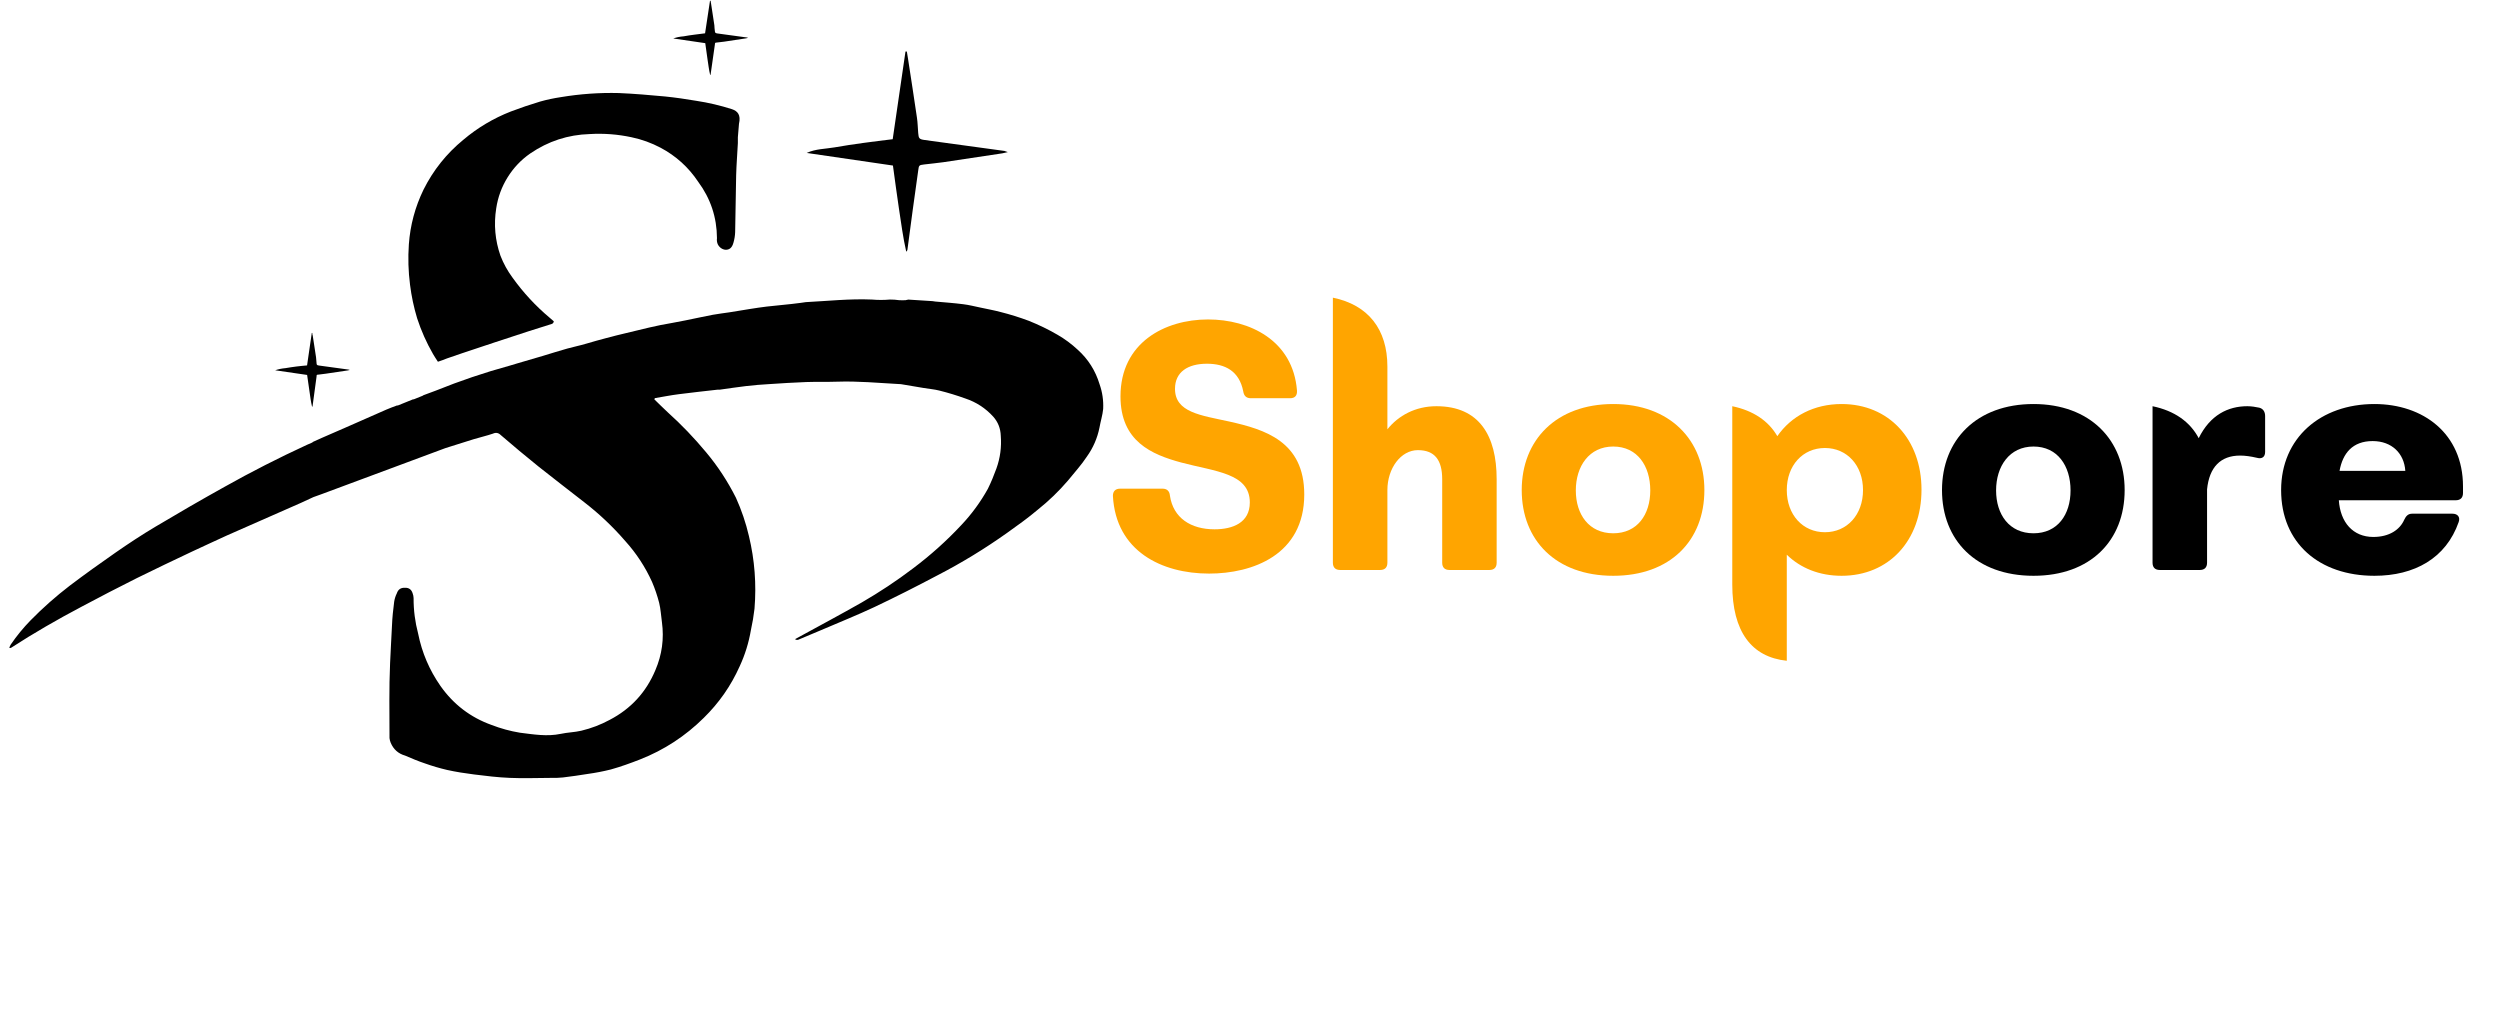 <svg xmlns="http://www.w3.org/2000/svg" xmlns:xlink="http://www.w3.org/1999/xlink" width="165" viewBox="0 0 165 67.5" height="67.5" version="1.0"><defs><g id="b"><path d="M 6.996 0.238 C 9.848 0.238 13.277 -0.984 13.277 -4.984 C 13.277 -8.484 10.688 -9.273 8.316 -9.801 C 6.445 -10.211 4.746 -10.402 4.746 -11.957 C 4.746 -13.062 5.582 -13.613 6.855 -13.613 C 8.051 -13.613 8.988 -13.133 9.25 -11.789 C 9.297 -11.48 9.465 -11.336 9.754 -11.336 L 12.344 -11.336 C 12.652 -11.336 12.82 -11.504 12.797 -11.84 C 12.535 -15.168 9.656 -16.535 6.926 -16.535 C 4.074 -16.535 1.148 -15.004 1.148 -11.457 C 1.148 -8.484 3.211 -7.621 5.152 -7.094 C 7.383 -6.496 9.684 -6.398 9.684 -4.457 C 9.684 -3.117 8.555 -2.684 7.355 -2.684 C 5.801 -2.684 4.625 -3.426 4.41 -4.914 C 4.387 -5.199 4.219 -5.367 3.93 -5.367 L 1.125 -5.367 C 0.816 -5.367 0.648 -5.199 0.648 -4.891 C 0.84 -1.246 3.859 0.238 6.996 0.238 Z M 6.996 0.238"/></g><g id="g"><path d="M 6.805 -10.953 C 3.258 -10.953 0.648 -8.723 0.648 -5.273 C 0.648 -1.773 3.164 0.383 6.805 0.383 C 9.441 0.383 11.527 -0.766 12.367 -3.164 C 12.484 -3.5 12.293 -3.715 11.957 -3.715 L 9.297 -3.715 C 9.035 -3.715 8.891 -3.57 8.77 -3.309 C 8.484 -2.66 7.789 -2.18 6.734 -2.18 C 5.391 -2.18 4.555 -3.141 4.457 -4.602 L 12.176 -4.602 C 12.484 -4.602 12.652 -4.77 12.652 -5.082 L 12.652 -5.512 C 12.652 -9.012 10.016 -10.953 6.805 -10.953 Z M 4.504 -6.543 C 4.711 -7.691 5.355 -8.508 6.688 -8.508 C 7.957 -8.508 8.77 -7.691 8.844 -6.543 Z M 4.504 -6.543"/></g><g id="c"><path d="M 7.98 -10.809 C 6.59 -10.809 5.465 -10.184 4.746 -9.285 L 4.746 -13.422 C 4.746 -15.891 3.477 -17.496 1.148 -17.973 L 1.148 -0.48 C 1.148 -0.168 1.316 0 1.629 0 L 4.266 0 C 4.578 0 4.746 -0.168 4.746 -0.48 L 4.746 -5.273 C 4.746 -6.711 5.633 -7.91 6.758 -7.91 C 7.883 -7.91 8.363 -7.238 8.363 -5.992 L 8.363 -0.48 C 8.363 -0.168 8.531 0 8.844 0 L 11.48 0 C 11.789 0 11.957 -0.168 11.957 -0.48 L 11.957 -5.992 C 11.957 -8.867 10.809 -10.809 7.98 -10.809 Z M 7.98 -10.809"/></g><g id="d"><path d="M 6.711 0.383 C 10.473 0.383 12.727 -1.941 12.727 -5.273 C 12.727 -8.578 10.449 -10.953 6.711 -10.953 C 2.949 -10.953 0.672 -8.578 0.672 -5.273 C 0.672 -1.965 2.922 0.383 6.711 0.383 Z M 6.711 -2.422 C 5.105 -2.422 4.242 -3.668 4.242 -5.25 C 4.242 -6.855 5.129 -8.148 6.711 -8.148 C 8.293 -8.148 9.156 -6.879 9.156 -5.25 C 9.156 -3.645 8.293 -2.422 6.711 -2.422 Z M 6.711 -2.422"/></g><g id="e"><path d="M 8.363 -10.953 C 6.543 -10.953 5.043 -10.16 4.121 -8.832 C 3.535 -9.848 2.527 -10.52 1.148 -10.809 L 1.148 0.957 C 1.148 4.074 2.422 5.75 4.746 5.992 L 4.746 -1.008 C 5.656 -0.121 6.902 0.383 8.363 0.383 C 11.48 0.383 13.637 -1.941 13.637 -5.297 C 13.637 -8.629 11.48 -10.953 8.363 -10.953 Z M 7.262 -2.492 C 5.801 -2.492 4.746 -3.645 4.746 -5.273 C 4.746 -6.902 5.801 -8.051 7.262 -8.051 C 8.723 -8.051 9.777 -6.902 9.777 -5.273 C 9.777 -3.645 8.723 -2.492 7.262 -2.492 Z M 7.262 -2.492"/></g><g id="f"><path d="M 8.195 -10.711 C 7.957 -10.762 7.668 -10.809 7.406 -10.809 C 6.137 -10.809 4.949 -10.234 4.195 -8.699 C 3.617 -9.789 2.59 -10.508 1.148 -10.809 L 1.148 -0.48 C 1.148 -0.168 1.316 0 1.629 0 L 4.266 0 C 4.578 0 4.746 -0.168 4.746 -0.48 L 4.746 -5.32 C 4.891 -6.781 5.633 -7.551 6.926 -7.551 C 7.262 -7.551 7.621 -7.5 8.027 -7.406 C 8.363 -7.309 8.578 -7.453 8.578 -7.789 L 8.578 -10.16 C 8.578 -10.426 8.461 -10.641 8.195 -10.711 Z M 8.195 -10.711"/></g><clipPath id="a"><path d="M 0.605 19 L 72.82 19 L 72.82 51.371 L 0.605 51.371 Z M 0.605 19"/></clipPath></defs><path d="M 58.918 9.188 L 59.762 3.402 L 59.852 3.402 L 59.93 3.883 C 60.129 5.172 60.328 6.465 60.516 7.75 C 60.57 8.09 60.57 8.434 60.602 8.781 C 60.633 9.129 60.656 9.191 61.039 9.242 L 66.293 9.961 C 66.367 9.984 66.445 10.008 66.516 10.039 C 66.34 10.078 66.246 10.105 66.148 10.121 C 64.855 10.316 63.555 10.512 62.25 10.707 C 61.832 10.766 61.41 10.805 60.992 10.855 C 60.652 10.898 60.648 10.906 60.602 11.254 C 60.355 13 60.117 14.738 59.891 16.477 C 59.883 16.531 59.855 16.578 59.812 16.613 C 59.598 15.676 59.477 14.727 59.332 13.781 C 59.191 12.84 59.066 11.887 58.934 10.926 L 53.242 10.094 C 53.832 9.82 54.473 9.832 55.078 9.727 C 55.684 9.617 56.348 9.523 56.98 9.434 C 57.609 9.344 58.262 9.27 58.918 9.188 Z M 58.918 9.188"/><path d="M 20.266 24.117 L 20.578 21.973 L 20.613 21.973 C 20.613 22.031 20.613 22.09 20.641 22.152 C 20.715 22.629 20.789 23.105 20.859 23.582 C 20.875 23.711 20.879 23.84 20.891 23.949 C 20.902 24.062 20.891 24.105 21.055 24.125 L 23 24.391 L 23.086 24.418 L 22.949 24.449 L 21.5 24.664 C 21.348 24.688 21.191 24.703 21.035 24.723 C 20.875 24.738 20.906 24.723 20.891 24.867 L 20.629 26.809 C 20.621 26.824 20.613 26.844 20.598 26.855 C 20.516 26.508 20.473 26.156 20.422 25.805 C 20.371 25.453 20.32 25.117 20.27 24.746 L 18.16 24.438 C 18.383 24.363 18.613 24.316 18.844 24.297 C 19.082 24.254 19.316 24.223 19.551 24.191 C 19.785 24.156 20.02 24.145 20.266 24.117 Z M 20.266 24.117"/><path d="M 46.535 2.199 L 46.859 0.055 L 46.902 0.055 C 46.902 0.113 46.922 0.176 46.93 0.234 C 47.004 0.715 47.078 1.191 47.148 1.668 C 47.148 1.793 47.168 1.922 47.18 2.039 C 47.191 2.152 47.203 2.188 47.34 2.207 L 49.289 2.473 L 49.375 2.5 C 49.328 2.512 49.285 2.523 49.238 2.531 L 47.789 2.75 C 47.637 2.77 47.48 2.785 47.324 2.805 C 47.164 2.82 47.199 2.824 47.18 2.953 L 46.902 4.906 C 46.898 4.926 46.887 4.941 46.871 4.957 C 46.789 4.609 46.75 4.254 46.695 3.906 C 46.641 3.555 46.598 3.203 46.547 2.848 L 44.434 2.539 C 44.656 2.461 44.883 2.414 45.117 2.398 C 45.355 2.352 45.59 2.32 45.824 2.289 C 46.059 2.254 46.301 2.23 46.535 2.199 Z M 46.535 2.199"/><path d="M 48.699 9.059 C 48.699 9.191 48.699 9.32 48.699 9.445 C 48.664 10.152 48.605 10.859 48.586 11.566 C 48.555 12.82 48.551 14.07 48.52 15.32 C 48.512 15.559 48.473 15.793 48.406 16.023 C 48.312 16.367 48.129 16.5 47.859 16.484 C 47.719 16.461 47.598 16.402 47.5 16.301 C 47.398 16.199 47.34 16.078 47.32 15.934 C 47.309 15.863 47.309 15.789 47.32 15.719 C 47.312 14.344 46.898 13.102 46.082 12 C 45.441 11.039 44.613 10.289 43.598 9.75 C 42.992 9.43 42.355 9.199 41.684 9.059 C 40.773 8.863 39.852 8.793 38.922 8.848 C 37.488 8.891 36.18 9.32 34.996 10.129 C 34.387 10.551 33.891 11.078 33.5 11.707 C 33.109 12.336 32.859 13.02 32.75 13.754 C 32.582 14.82 32.676 15.859 33.031 16.879 C 33.23 17.395 33.496 17.875 33.824 18.32 C 34.535 19.312 35.355 20.199 36.289 20.98 L 36.551 21.207 C 36.523 21.375 36.406 21.387 36.285 21.422 C 35.355 21.691 29.754 23.551 29.5 23.656 C 29.316 23.738 29.133 23.793 28.902 23.875 C 28.789 23.691 28.668 23.531 28.574 23.355 C 28.145 22.609 27.797 21.824 27.531 21.008 C 27.312 20.281 27.156 19.547 27.062 18.793 C 26.949 17.91 26.922 17.023 26.984 16.133 C 27.074 14.863 27.398 13.66 27.953 12.516 C 28.594 11.234 29.469 10.137 30.578 9.227 C 31.52 8.43 32.566 7.809 33.715 7.359 C 34.352 7.117 34.996 6.898 35.648 6.703 C 36.102 6.574 36.559 6.48 37.023 6.41 C 38.289 6.199 39.559 6.109 40.84 6.141 C 41.855 6.184 42.879 6.273 43.895 6.367 C 44.59 6.438 45.281 6.539 45.969 6.656 C 46.762 6.777 47.543 6.961 48.312 7.207 C 48.68 7.332 48.91 7.578 48.773 8.172"/><g clip-path="url(#a)"><path d="M 72.57 25.355 C 72.301 24.465 71.82 23.703 71.129 23.082 C 70.723 22.703 70.281 22.375 69.801 22.098 C 69.191 21.742 68.559 21.438 67.906 21.176 C 67.289 20.945 66.664 20.75 66.027 20.59 C 65.59 20.473 65.141 20.395 64.695 20.297 C 64.328 20.223 63.961 20.125 63.57 20.078 C 62.961 20 62.352 19.957 61.734 19.902 C 61.676 19.902 61.617 19.879 61.555 19.875 C 61.02 19.84 60.484 19.805 59.949 19.773 C 59.891 19.773 59.832 19.809 59.77 19.812 C 59.629 19.82 59.484 19.82 59.34 19.812 C 59.141 19.781 58.938 19.77 58.734 19.77 C 58.34 19.805 57.945 19.805 57.547 19.77 C 56.078 19.707 54.633 19.867 53.18 19.941 C 53.07 19.953 52.965 19.969 52.855 19.988 L 52.25 20.062 C 51.699 20.121 51.148 20.172 50.602 20.234 C 50.234 20.277 49.887 20.332 49.531 20.387 C 49.07 20.457 48.605 20.539 48.141 20.613 C 47.773 20.672 47.406 20.707 47.039 20.777 C 46.441 20.891 45.848 21.023 45.242 21.145 C 44.641 21.27 44.141 21.348 43.582 21.457 C 43.336 21.504 43.094 21.562 42.848 21.617 L 41.305 21.988 C 40.875 22.09 40.445 22.195 40.016 22.312 C 39.586 22.426 39.141 22.547 38.699 22.68 C 38.258 22.812 37.863 22.887 37.445 23.004 C 36.906 23.156 36.371 23.324 35.832 23.488 L 34.176 23.973 L 33.641 24.133 C 31.98 24.586 30.355 25.137 28.762 25.781 C 28.5 25.875 28.238 25.973 27.984 26.07 C 27.949 26.082 27.918 26.098 27.891 26.121 L 27.312 26.355 L 27.262 26.355 L 26.23 26.773 C 26.23 26.766 26.23 26.758 26.23 26.75 C 25.961 26.852 25.723 26.934 25.496 27.035 L 22.895 28.18 C 21.551 28.754 20.648 29.168 20.648 29.168 L 20.617 29.203 L 20.25 29.363 C 18.41 30.211 16.574 31.145 14.809 32.137 C 13.273 32.992 11.754 33.871 10.246 34.77 C 9.355 35.301 8.484 35.875 7.629 36.469 C 6.605 37.18 5.594 37.906 4.602 38.656 C 3.691 39.355 2.832 40.113 2.027 40.934 C 1.543 41.43 1.102 41.965 0.711 42.539 C 0.668 42.609 0.637 42.684 0.613 42.762 C 0.672 42.762 0.703 42.762 0.719 42.762 C 2.23 41.781 3.793 40.883 5.383 40.043 C 6.594 39.398 7.809 38.766 9.031 38.156 C 10.254 37.551 11.434 36.992 12.645 36.418 C 13.418 36.051 14.199 35.703 14.977 35.34 L 19.883 33.18 L 20.684 32.809 L 21.184 32.629 L 21.25 32.605 L 29.336 29.598 L 29.426 29.566 C 30.043 29.367 30.656 29.176 31.262 28.988 C 31.688 28.859 32.117 28.762 32.531 28.621 C 32.727 28.531 32.898 28.562 33.051 28.715 C 33.871 29.418 34.695 30.113 35.539 30.789 C 36.531 31.582 37.547 32.352 38.547 33.137 C 39.539 33.902 40.449 34.762 41.273 35.715 C 42 36.52 42.586 37.418 43.035 38.406 C 43.227 38.855 43.383 39.316 43.504 39.785 C 43.609 40.203 43.625 40.637 43.688 41.066 C 43.836 42.16 43.691 43.211 43.258 44.223 C 42.645 45.688 41.641 46.781 40.238 47.512 C 39.645 47.832 39.023 48.07 38.367 48.227 C 37.926 48.332 37.457 48.336 37.012 48.434 C 36.105 48.625 35.207 48.469 34.316 48.359 C 33.676 48.254 33.051 48.082 32.445 47.848 C 31.047 47.348 29.922 46.484 29.066 45.266 C 28.34 44.223 27.848 43.074 27.598 41.824 C 27.395 41.055 27.293 40.27 27.297 39.473 C 27.293 39.367 27.273 39.262 27.234 39.16 C 27.156 38.906 26.988 38.785 26.727 38.793 C 26.453 38.781 26.277 38.902 26.191 39.16 C 26.105 39.332 26.047 39.516 26.016 39.707 C 25.949 40.23 25.891 40.758 25.871 41.285 C 25.836 42.113 25.777 42.941 25.746 43.766 C 25.672 45.41 25.707 47.062 25.707 48.711 C 25.719 48.816 25.742 48.918 25.785 49.02 C 25.969 49.457 26.285 49.742 26.742 49.871 C 27.168 50.055 27.602 50.238 28.039 50.383 C 28.52 50.555 29.008 50.699 29.508 50.816 C 30.09 50.945 30.688 51.039 31.281 51.113 C 32.066 51.211 32.859 51.309 33.648 51.34 C 34.562 51.383 35.484 51.34 36.395 51.34 C 36.652 51.348 36.902 51.336 37.156 51.312 C 37.703 51.246 38.25 51.168 38.801 51.078 C 39.309 51.008 39.816 50.91 40.316 50.785 C 40.969 50.602 41.609 50.371 42.238 50.125 C 43.832 49.5 45.234 48.582 46.453 47.375 C 47.457 46.391 48.246 45.258 48.82 43.973 C 49.172 43.211 49.418 42.418 49.559 41.59 C 49.664 41.121 49.742 40.648 49.797 40.176 C 49.93 38.559 49.809 36.961 49.43 35.383 C 49.227 34.512 48.941 33.668 48.574 32.855 C 48.031 31.777 47.379 30.777 46.605 29.852 C 45.82 28.906 44.973 28.023 44.062 27.203 C 43.766 26.93 43.48 26.641 43.188 26.359 C 43.188 26.332 43.211 26.305 43.223 26.277 C 43.754 26.188 44.281 26.082 44.809 26.016 C 45.66 25.902 46.508 25.82 47.352 25.719 L 47.5 25.719 C 48.082 25.637 48.66 25.551 49.246 25.48 C 49.746 25.422 50.25 25.379 50.754 25.352 C 51.57 25.297 52.387 25.246 53.207 25.215 C 53.891 25.191 54.574 25.215 55.258 25.191 C 56.625 25.145 57.98 25.273 59.34 25.348 C 59.414 25.348 59.488 25.355 59.559 25.371 L 60.973 25.609 C 61.312 25.668 61.664 25.691 61.996 25.777 C 62.578 25.922 63.152 26.098 63.715 26.301 C 64.43 26.539 65.043 26.938 65.551 27.496 C 65.871 27.855 66.035 28.277 66.051 28.762 C 66.109 29.496 66.016 30.215 65.766 30.914 C 65.602 31.371 65.414 31.824 65.199 32.262 C 64.715 33.133 64.129 33.934 63.445 34.656 C 62.469 35.703 61.406 36.652 60.262 37.512 C 59.184 38.332 58.055 39.078 56.883 39.758 C 55.535 40.527 54.164 41.258 52.801 42.004 L 52.473 42.184 C 52.535 42.234 52.605 42.246 52.684 42.223 L 54.199 41.586 C 55.371 41.082 56.555 40.609 57.711 40.066 C 59.113 39.402 60.5 38.699 61.871 37.973 C 63.477 37.145 65.016 36.203 66.488 35.156 C 67.168 34.672 67.855 34.18 68.492 33.641 C 69.219 33.062 69.883 32.422 70.484 31.719 C 70.902 31.195 71.363 30.703 71.73 30.141 C 72.145 29.562 72.426 28.918 72.566 28.219 C 72.637 27.809 72.77 27.402 72.809 26.992 C 72.836 26.43 72.758 25.883 72.57 25.355 Z M 72.57 25.355"/></g><g fill="#FFA500"><use x="72.804" y="37.619" xmlns:xlink="http://www.w3.org/1999/xlink" xlink:href="#b" xlink:type="simple" xlink:actuate="onLoad" xlink:show="embed"/></g><g fill="#FFA500"><use x="86.822" y="37.619" xmlns:xlink="http://www.w3.org/1999/xlink" xlink:href="#c" xlink:type="simple" xlink:actuate="onLoad" xlink:show="embed"/></g><g fill="#FFA500"><use x="99.762" y="37.619" xmlns:xlink="http://www.w3.org/1999/xlink" xlink:href="#d" xlink:type="simple" xlink:actuate="onLoad" xlink:show="embed"/></g><g fill="#FFA500"><use x="113.182" y="37.619" xmlns:xlink="http://www.w3.org/1999/xlink" xlink:href="#e" xlink:type="simple" xlink:actuate="onLoad" xlink:show="embed"/></g><g><use x="127.5" y="37.619" xmlns:xlink="http://www.w3.org/1999/xlink" xlink:href="#d" xlink:type="simple" xlink:actuate="onLoad" xlink:show="embed"/></g><g><use x="140.92" y="37.619" xmlns:xlink="http://www.w3.org/1999/xlink" xlink:href="#f" xlink:type="simple" xlink:actuate="onLoad" xlink:show="embed"/></g><g><use x="149.906" y="37.619" xmlns:xlink="http://www.w3.org/1999/xlink" xlink:href="#g" xlink:type="simple" xlink:actuate="onLoad" xlink:show="embed"/></g></svg>
